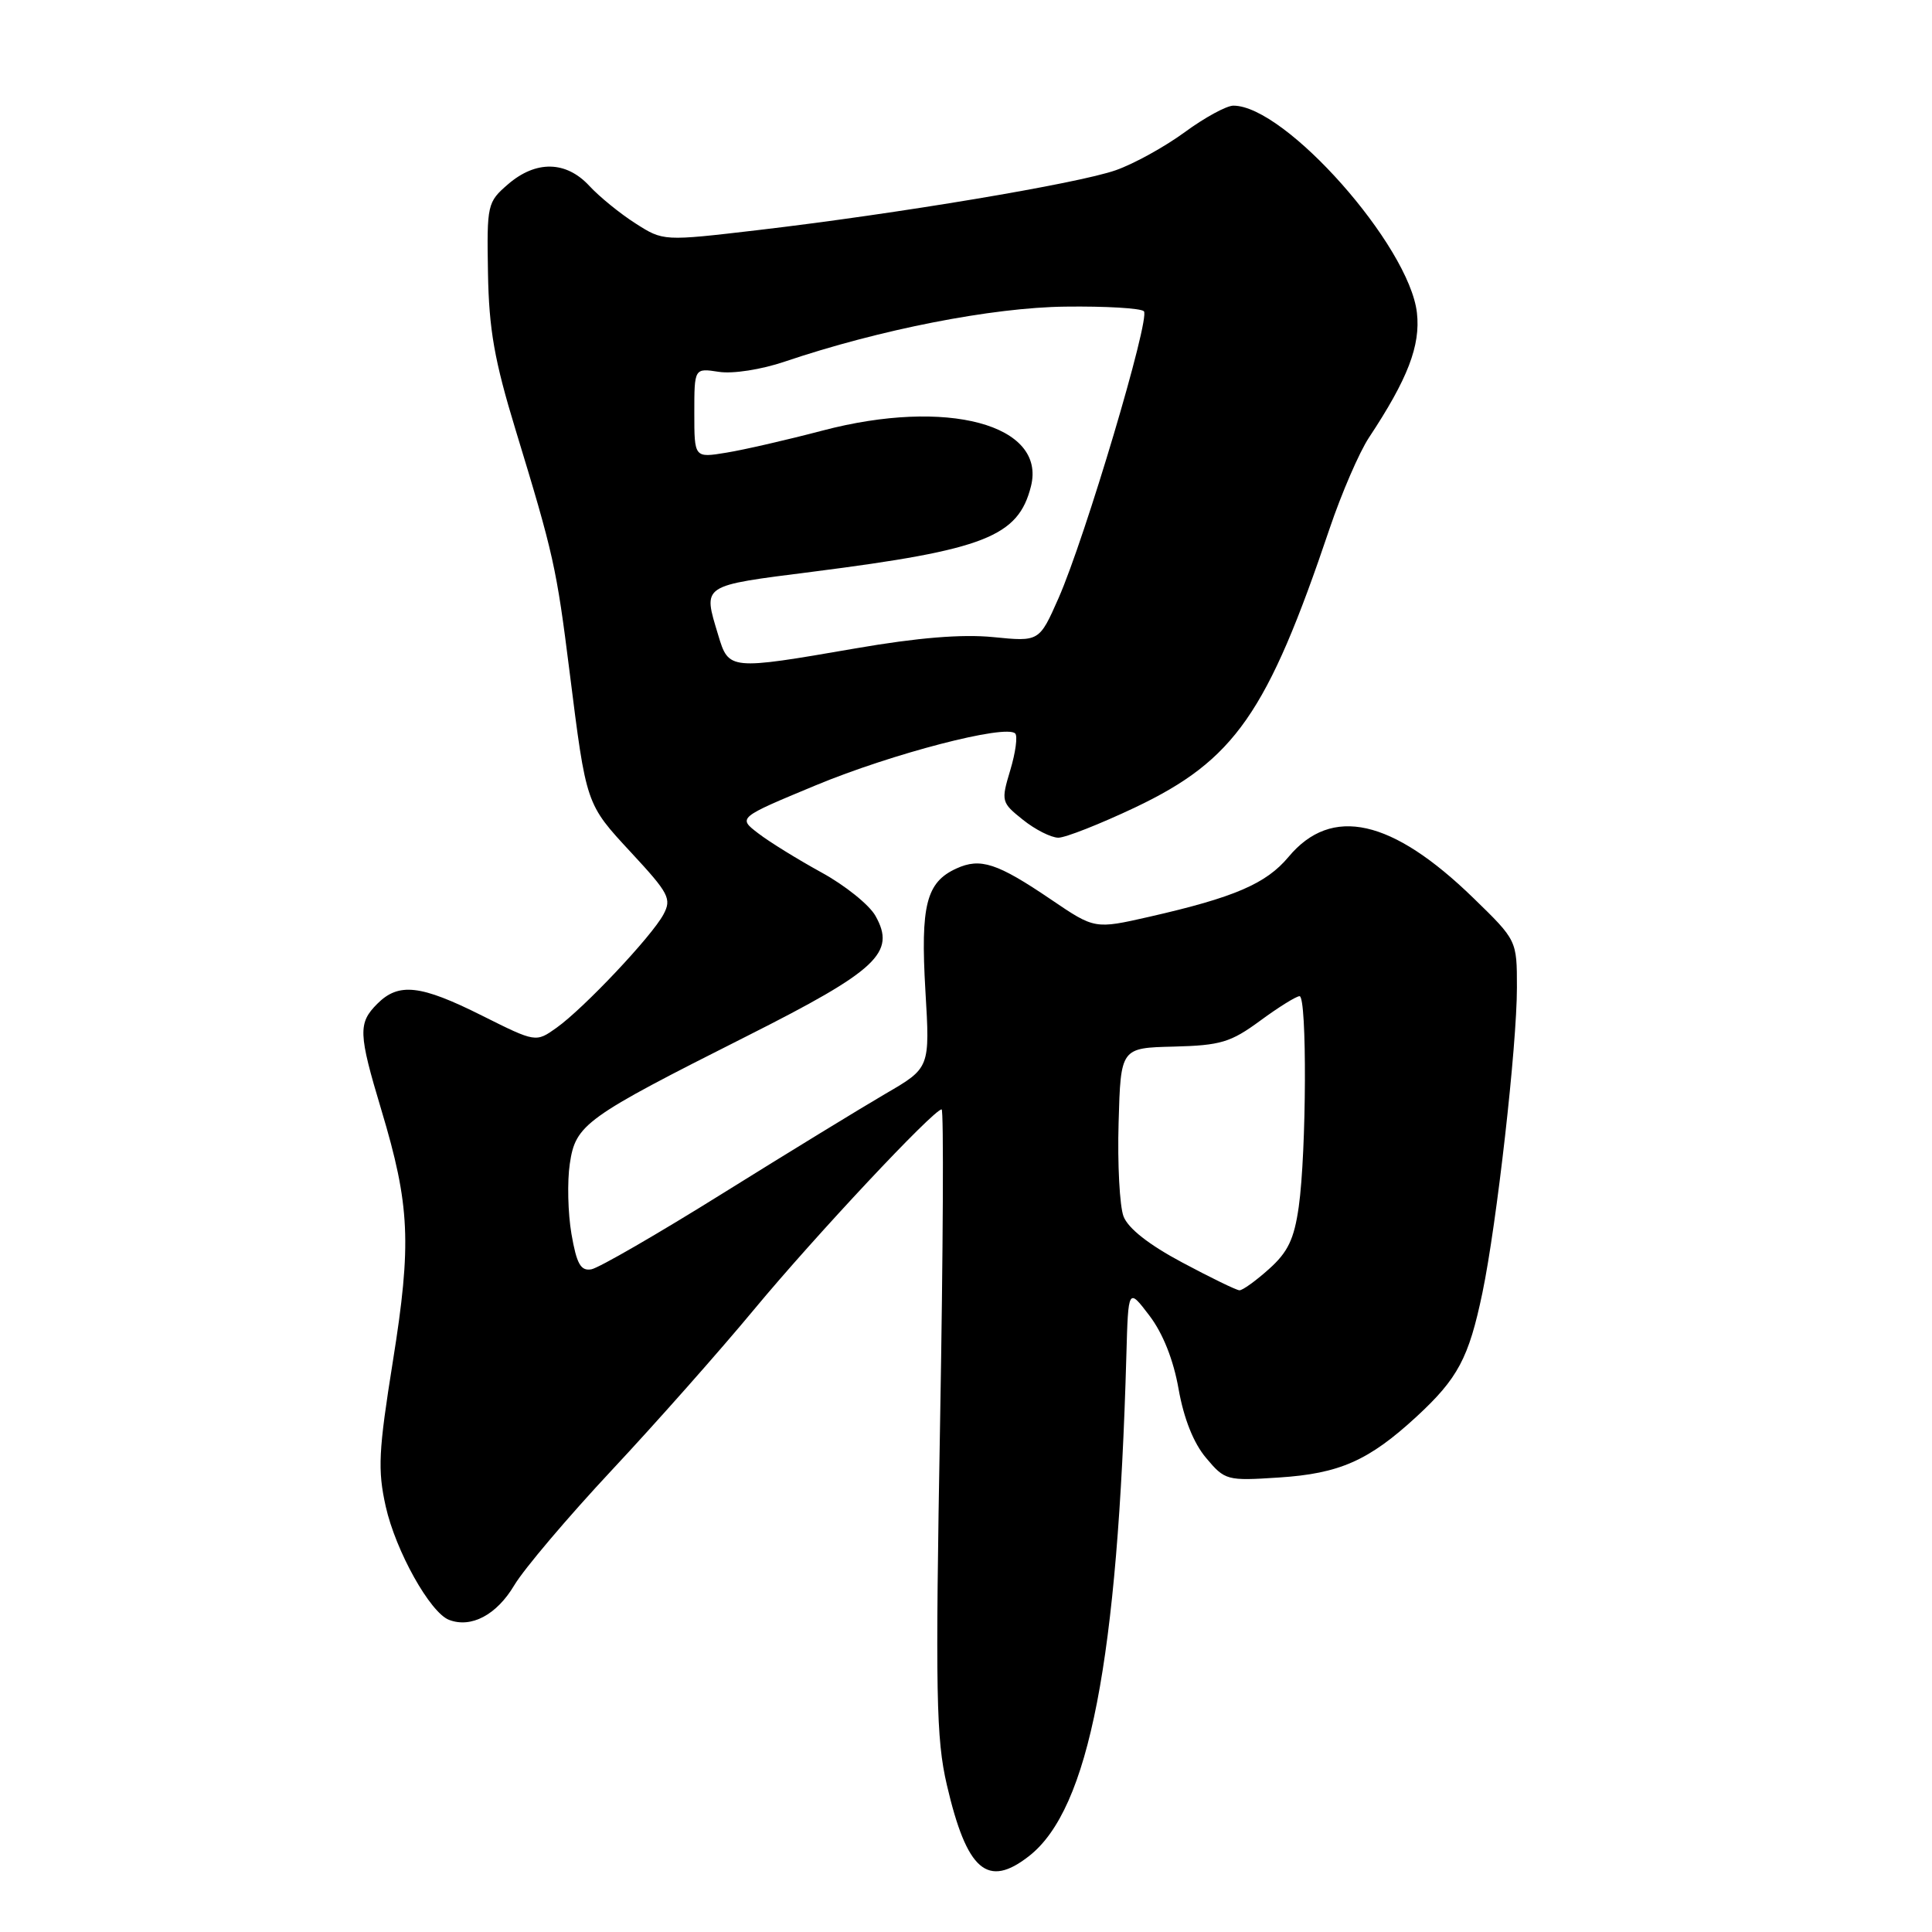 <?xml version="1.0" encoding="UTF-8" standalone="no"?>
<!DOCTYPE svg PUBLIC "-//W3C//DTD SVG 1.1//EN" "http://www.w3.org/Graphics/SVG/1.1/DTD/svg11.dtd" >
<svg xmlns="http://www.w3.org/2000/svg" xmlns:xlink="http://www.w3.org/1999/xlink" version="1.1" viewBox="0 0 256 256">
 <g >
 <path fill="currentColor"
d=" M 136.39 245.91 C 144.30 239.68 148.12 220.01 149.25 179.57 C 149.50 170.64 149.50 170.64 152.30 174.32 C 154.09 176.67 155.49 180.19 156.17 184.06 C 156.86 187.96 158.15 191.22 159.81 193.18 C 162.31 196.16 162.56 196.23 169.44 195.78 C 177.50 195.26 181.36 193.55 187.69 187.72 C 193.18 182.65 194.62 179.96 196.43 171.29 C 198.33 162.15 201.00 138.58 201.00 130.85 C 201.00 124.60 201.00 124.60 195.25 119.01 C 184.44 108.50 176.44 106.71 170.74 113.54 C 167.77 117.10 163.56 118.91 152.28 121.48 C 145.06 123.12 145.06 123.12 139.28 119.20 C 132.13 114.35 129.91 113.63 126.73 115.08 C 122.73 116.90 121.96 119.95 122.62 131.27 C 123.23 141.50 123.23 141.50 117.36 144.91 C 114.14 146.79 104.44 152.72 95.81 158.10 C 87.19 163.48 79.33 168.02 78.36 168.19 C 76.95 168.44 76.41 167.49 75.72 163.50 C 75.25 160.75 75.15 156.57 75.50 154.22 C 76.27 148.98 77.47 148.12 98.97 137.29 C 116.27 128.57 118.76 126.24 116.00 121.35 C 115.17 119.88 111.95 117.30 108.84 115.60 C 105.73 113.89 101.96 111.57 100.47 110.42 C 97.76 108.35 97.76 108.35 108.11 104.05 C 118.20 99.86 133.28 95.94 134.52 97.19 C 134.86 97.53 134.57 99.71 133.87 102.04 C 132.63 106.17 132.67 106.33 135.55 108.63 C 137.17 109.93 139.28 110.99 140.23 111.00 C 141.18 111.00 145.76 109.19 150.41 106.99 C 163.60 100.72 167.93 94.51 176.19 70.01 C 177.77 65.34 180.11 59.93 181.39 57.99 C 186.54 50.21 188.24 45.79 187.75 41.45 C 186.74 32.55 170.31 14.00 163.43 14.00 C 162.52 14.00 159.62 15.58 156.99 17.51 C 154.36 19.44 150.25 21.71 147.86 22.55 C 142.86 24.32 118.86 28.33 100.43 30.49 C 87.89 31.96 87.89 31.96 84.20 29.60 C 82.16 28.30 79.41 26.06 78.08 24.62 C 75.00 21.30 71.01 21.23 67.31 24.42 C 64.58 26.78 64.50 27.10 64.66 36.17 C 64.79 43.68 65.51 47.75 68.33 57.00 C 73.36 73.49 73.73 75.15 75.47 89.00 C 77.70 106.72 77.61 106.47 83.65 112.99 C 88.64 118.37 89.02 119.10 87.91 121.17 C 86.36 124.07 77.36 133.61 73.75 136.18 C 71.00 138.14 71.00 138.14 63.86 134.57 C 55.72 130.49 52.83 130.17 50.00 133.00 C 47.43 135.57 47.48 136.91 50.53 147.07 C 54.32 159.69 54.56 164.75 52.06 180.36 C 50.15 192.30 50.03 194.76 51.11 199.61 C 52.43 205.51 56.99 213.68 59.50 214.64 C 62.44 215.77 65.81 213.98 68.14 210.06 C 69.44 207.88 75.26 201.02 81.07 194.80 C 86.88 188.59 95.37 179.00 99.93 173.50 C 108.04 163.73 123.72 147.00 124.77 147.00 C 125.06 147.00 124.97 165.57 124.57 188.26 C 123.93 224.46 124.04 230.38 125.46 236.50 C 128.11 247.90 130.85 250.27 136.39 245.91 Z  M 156.66 167.29 C 152.23 164.93 149.48 162.77 148.87 161.17 C 148.36 159.81 148.06 154.23 148.22 148.77 C 148.50 138.85 148.50 138.85 155.53 138.68 C 161.75 138.52 163.07 138.12 166.98 135.25 C 169.41 133.46 171.76 132.00 172.20 132.00 C 173.20 132.00 173.12 152.63 172.09 159.91 C 171.48 164.20 170.65 165.92 168.14 168.16 C 166.40 169.72 164.64 170.99 164.23 170.97 C 163.83 170.96 160.42 169.30 156.66 167.29 Z  M 95.16 84.13 C 93.14 77.41 92.77 77.66 107.75 75.75 C 130.49 72.85 134.93 71.11 136.61 64.43 C 138.66 56.25 125.46 52.72 109.00 57.05 C 104.33 58.28 98.59 59.60 96.25 59.98 C 92.00 60.68 92.00 60.68 92.00 54.73 C 92.00 48.77 92.00 48.77 95.25 49.27 C 97.09 49.56 100.88 48.97 104.00 47.91 C 116.53 43.67 131.47 40.74 141.17 40.63 C 146.49 40.56 151.17 40.84 151.57 41.24 C 152.46 42.12 143.79 71.25 140.26 79.26 C 137.71 85.03 137.71 85.03 131.61 84.42 C 127.46 84.01 121.61 84.49 113.39 85.91 C 96.61 88.81 96.56 88.80 95.16 84.13 Z "/>
</g>
</svg>
